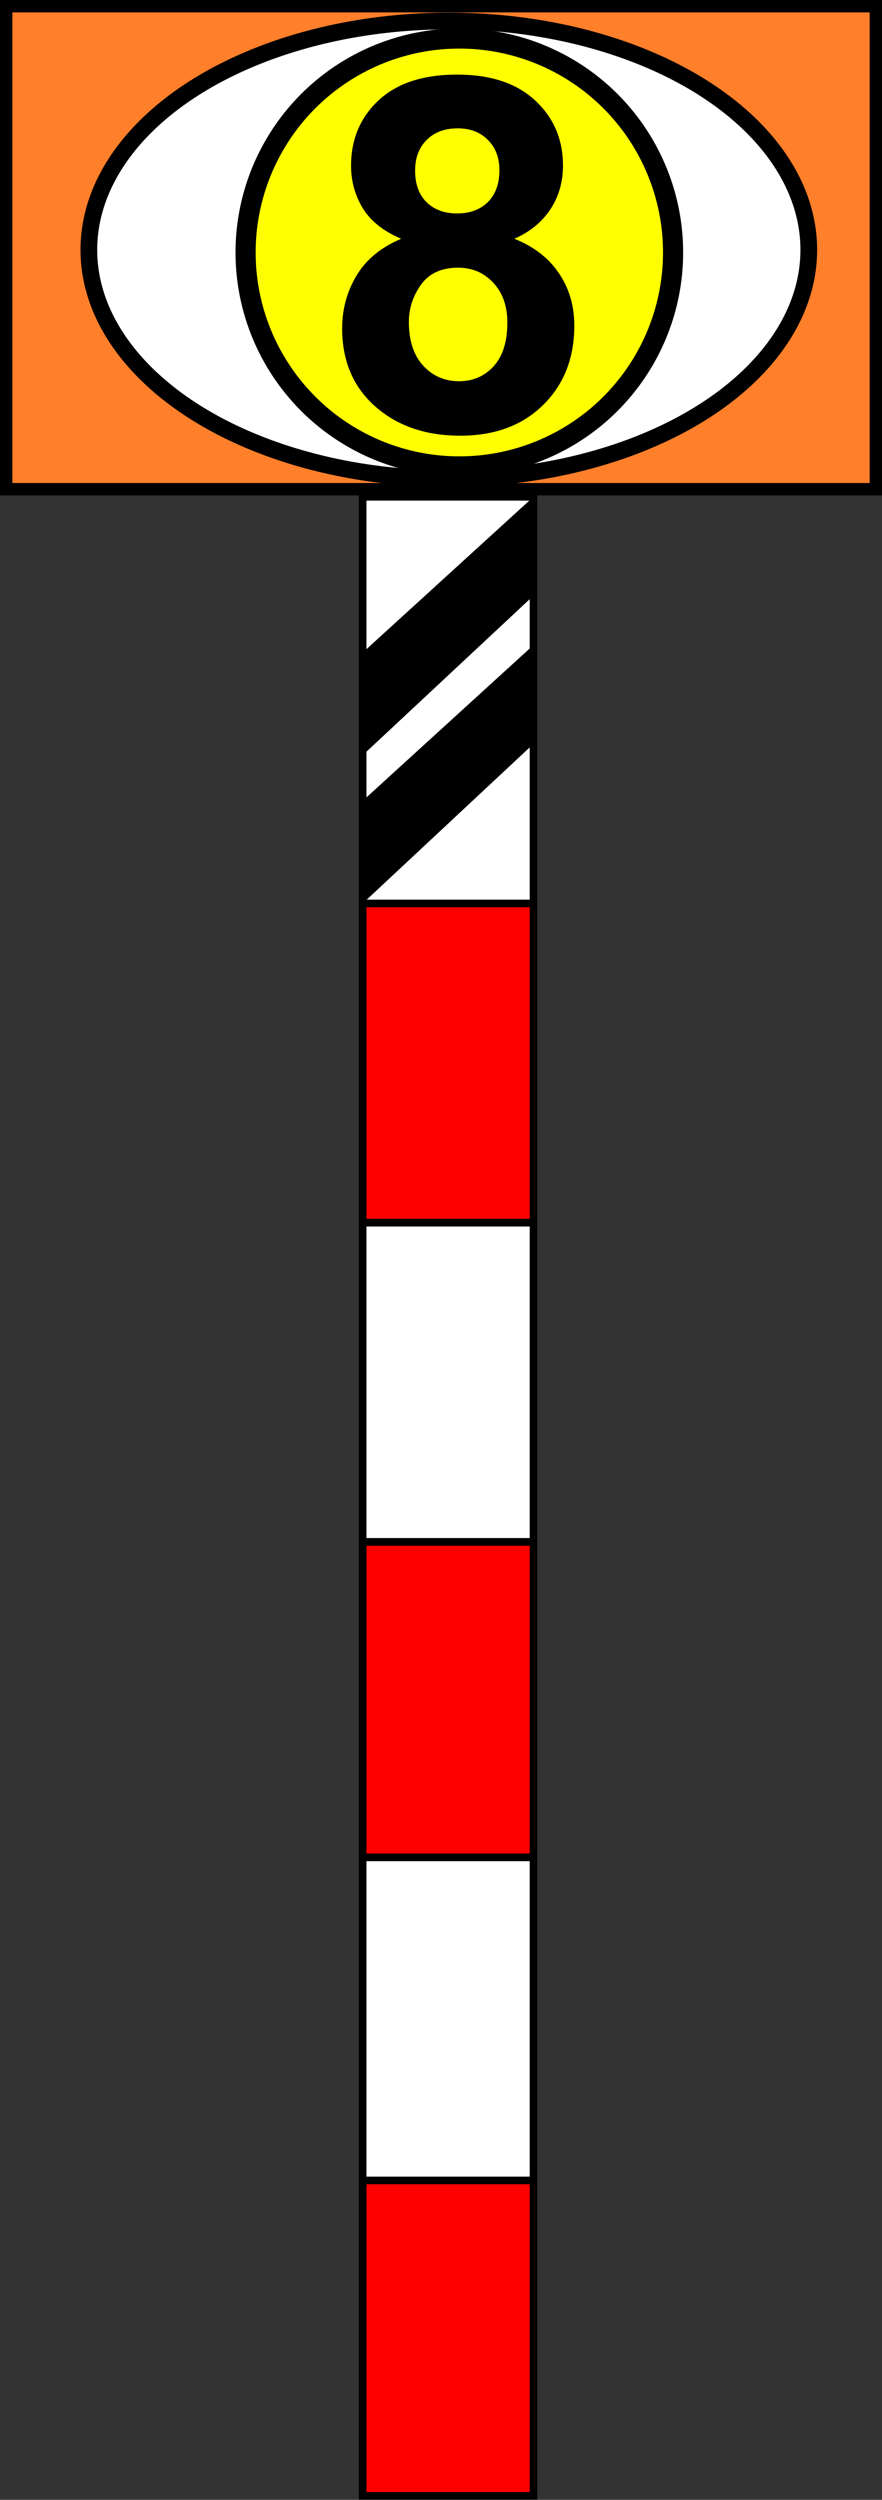 <?xml version="1.0" encoding="UTF-8" standalone="no"?>
<!-- Generator: Adobe Illustrator 16.0.3, SVG Export Plug-In . SVG Version: 6.00 Build 0)  -->

<svg
   version="1.1"
   id="Ebene_1"
   x="0px"
   y="0px"
   width="343.353"
   height="972.171"
   viewBox="0 0 343.353 972.171"
   enable-background="new 0 0 800 800"
   xml:space="preserve"
   sodipodi:docname="ek-sicht_gruppenpfeiftafel_80.svg"
   inkscape:version="1.2.2 (732a01da63, 2022-12-09)"
   xmlns:inkscape="http://www.inkscape.org/namespaces/inkscape"
   xmlns:sodipodi="http://sodipodi.sourceforge.net/DTD/sodipodi-0.dtd"
   xmlns="http://www.w3.org/2000/svg"
   xmlns:svg="http://www.w3.org/2000/svg"><rect x="0" y="0" width="343.353" height="972.171" fill="#333333" stroke="none"/><defs
   id="defs880" /><sodipodi:namedview
   id="namedview878"
   pagecolor="#ffffff"
   bordercolor="#000000"
   borderopacity="0.25"
   inkscape:showpageshadow="2"
   inkscape:pageopacity="0.0"
   inkscape:pagecheckerboard="0"
   inkscape:deskcolor="#d1d1d1"
   showgrid="false"
   inkscape:zoom="2"
   inkscape:cx="159.75"
   inkscape:cy="170.5"
   inkscape:window-width="2560"
   inkscape:window-height="1494"
   inkscape:window-x="-11"
   inkscape:window-y="-11"
   inkscape:window-maximized="1"
   inkscape:current-layer="Ebene_1" />


<g
   id="g857"
   transform="matrix(1.478,0,0,1.478,-483.466,-202.498)">
	<g
   opacity="0.4"
   id="g845">
		<path
   fill="#ffffff"
   stroke="#000000"
   stroke-width="2"
   stroke-miterlimit="10"
   d="M 378,244"
   id="path835" />
		<path
   fill="#ffffff"
   stroke="#000000"
   stroke-width="2"
   stroke-miterlimit="10"
   d="M 378,328"
   id="path837" />
		<path
   fill="#ffffff"
   stroke="#000000"
   stroke-width="2"
   stroke-miterlimit="10"
   d="M 378,412"
   id="path839" />
		<path
   fill="#ffffff"
   stroke="#000000"
   stroke-width="2"
   stroke-miterlimit="10"
   d="M 378,495"
   id="path841" />
		<path
   fill="#ffffff"
   stroke="#000000"
   stroke-width="2"
   stroke-miterlimit="10"
   d="M 378,580"
   id="path843" />
	</g>
	<path
   d="M 378,205"
   id="path847" />
	<path
   d="M 423,137"
   id="path849" />
	<path
   d="M 378,178"
   id="path851" />
	<path
   d="M 378,244"
   id="path853" />
	<path
   d="M 378,217"
   id="path855" />
</g><g
   id="g875"
   transform="matrix(1.478,0,0,1.478,-424.896,-41.795)">
	<rect
   x="383"
   y="266"
   fill="#ff0000"
   stroke="#000000"
   stroke-width="2"
   stroke-miterlimit="10"
   width="45"
   height="84"
   id="rect859" />
	<rect
   x="383"
   y="350"
   fill="#ffffff"
   stroke="#000000"
   stroke-width="2"
   stroke-miterlimit="10"
   width="45"
   height="84"
   id="rect861" />
	<rect
   x="383"
   y="434"
   fill="#ff0000"
   stroke="#000000"
   stroke-width="2"
   stroke-miterlimit="10"
   width="45"
   height="83"
   id="rect863" />
	<rect
   x="383"
   y="602"
   fill="#ff0000"
   stroke="#000000"
   stroke-width="2"
   stroke-miterlimit="10"
   width="45"
   height="83"
   id="rect865" />
	<rect
   x="383"
   y="517"
   fill="#ffffff"
   stroke="#000000"
   stroke-width="2"
   stroke-miterlimit="10"
   width="45"
   height="85"
   id="rect867" />
	<rect
   x="383"
   y="159"
   fill="#ffffff"
   stroke="#000000"
   stroke-width="2"
   stroke-miterlimit="10"
   width="45"
   height="107"
   id="rect869" />
	<polyline
   points="383,200 428,159 428,185 383,227  "
   id="polyline871" />
	<polyline
   points="383,239 428,198 428,224 383,266  "
   id="polyline873" />
</g><g
   id="g69448"
   transform="matrix(2.007,0,0,2.007,-30.923,-279.165)"><rect
     style="fill:#ff7f2a;stroke:#000000;stroke-width:2.399;stroke-dasharray:none"
     id="rect67208"
     width="168.68"
     height="93.593"
     x="16.607"
     y="140.3" /><g
     id="g67264"
     transform="matrix(1.138,0,0,1.138,-40.883,41.064)"><ellipse
       style="fill:#ffffff;fill-opacity:1;stroke:#000000;stroke-width:2.847;stroke-dasharray:none;stroke-opacity:1"
       id="path61020"
       cx="125.963"
       cy="128.685"
       rx="61.354"
       ry="38.962" /><circle
       style="fill:#ffff00;fill-opacity:1;stroke:#000000;stroke-width:3.431;stroke-dasharray:none;stroke-opacity:1"
       id="path61800"
       cx="127.755"
       cy="129.133"
       r="36.431" /></g></g><g
   aria-label="8"
   id="text111087"
   style="font-size:192px;font-family:Arial;-inkscape-font-specification:Arial;stroke-width:11.339"><path
     d="m 156.164,92.851 q -10.219,-4.312 -14.906,-11.812 -4.594,-7.594 -4.594,-16.594 0,-15.375 10.688,-25.406 10.781,-10.031 30.562,-10.031 19.594,0 30.375,10.031 10.875,10.031 10.875,25.406 0,9.562 -4.969,17.062 -4.969,7.406 -13.969,11.344 11.438,4.594 17.344,13.406 6,8.812 6,20.344 0,19.031 -12.188,30.938 -12.094,11.906 -32.25,11.906 -18.75,0 -31.219,-9.844 -14.719,-11.625 -14.719,-31.875 0,-11.156 5.531,-20.438 5.531,-9.375 17.438,-14.437 z m 5.438,-26.531 q 0,7.875 4.406,12.281 4.5,4.406 11.906,4.406 7.5,0 12,-4.406 4.5,-4.5 4.5,-12.375 0,-7.406 -4.5,-11.812 -4.406,-4.5 -11.719,-4.5 -7.594,0 -12.094,4.5 -4.5,4.5 -4.5,11.906 z m -2.438,58.875 q 0,10.875 5.531,16.969 5.625,6.094 13.969,6.094 8.156,0 13.5,-5.812 5.344,-5.906 5.344,-16.969 0,-9.656 -5.438,-15.469 -5.438,-5.906 -13.781,-5.906 -9.656,0 -14.438,6.656 -4.688,6.656 -4.688,14.438 z"
     style="font-weight:bold;-inkscape-font-specification:'Arial Bold'"
     id="path9152" /></g></svg>

